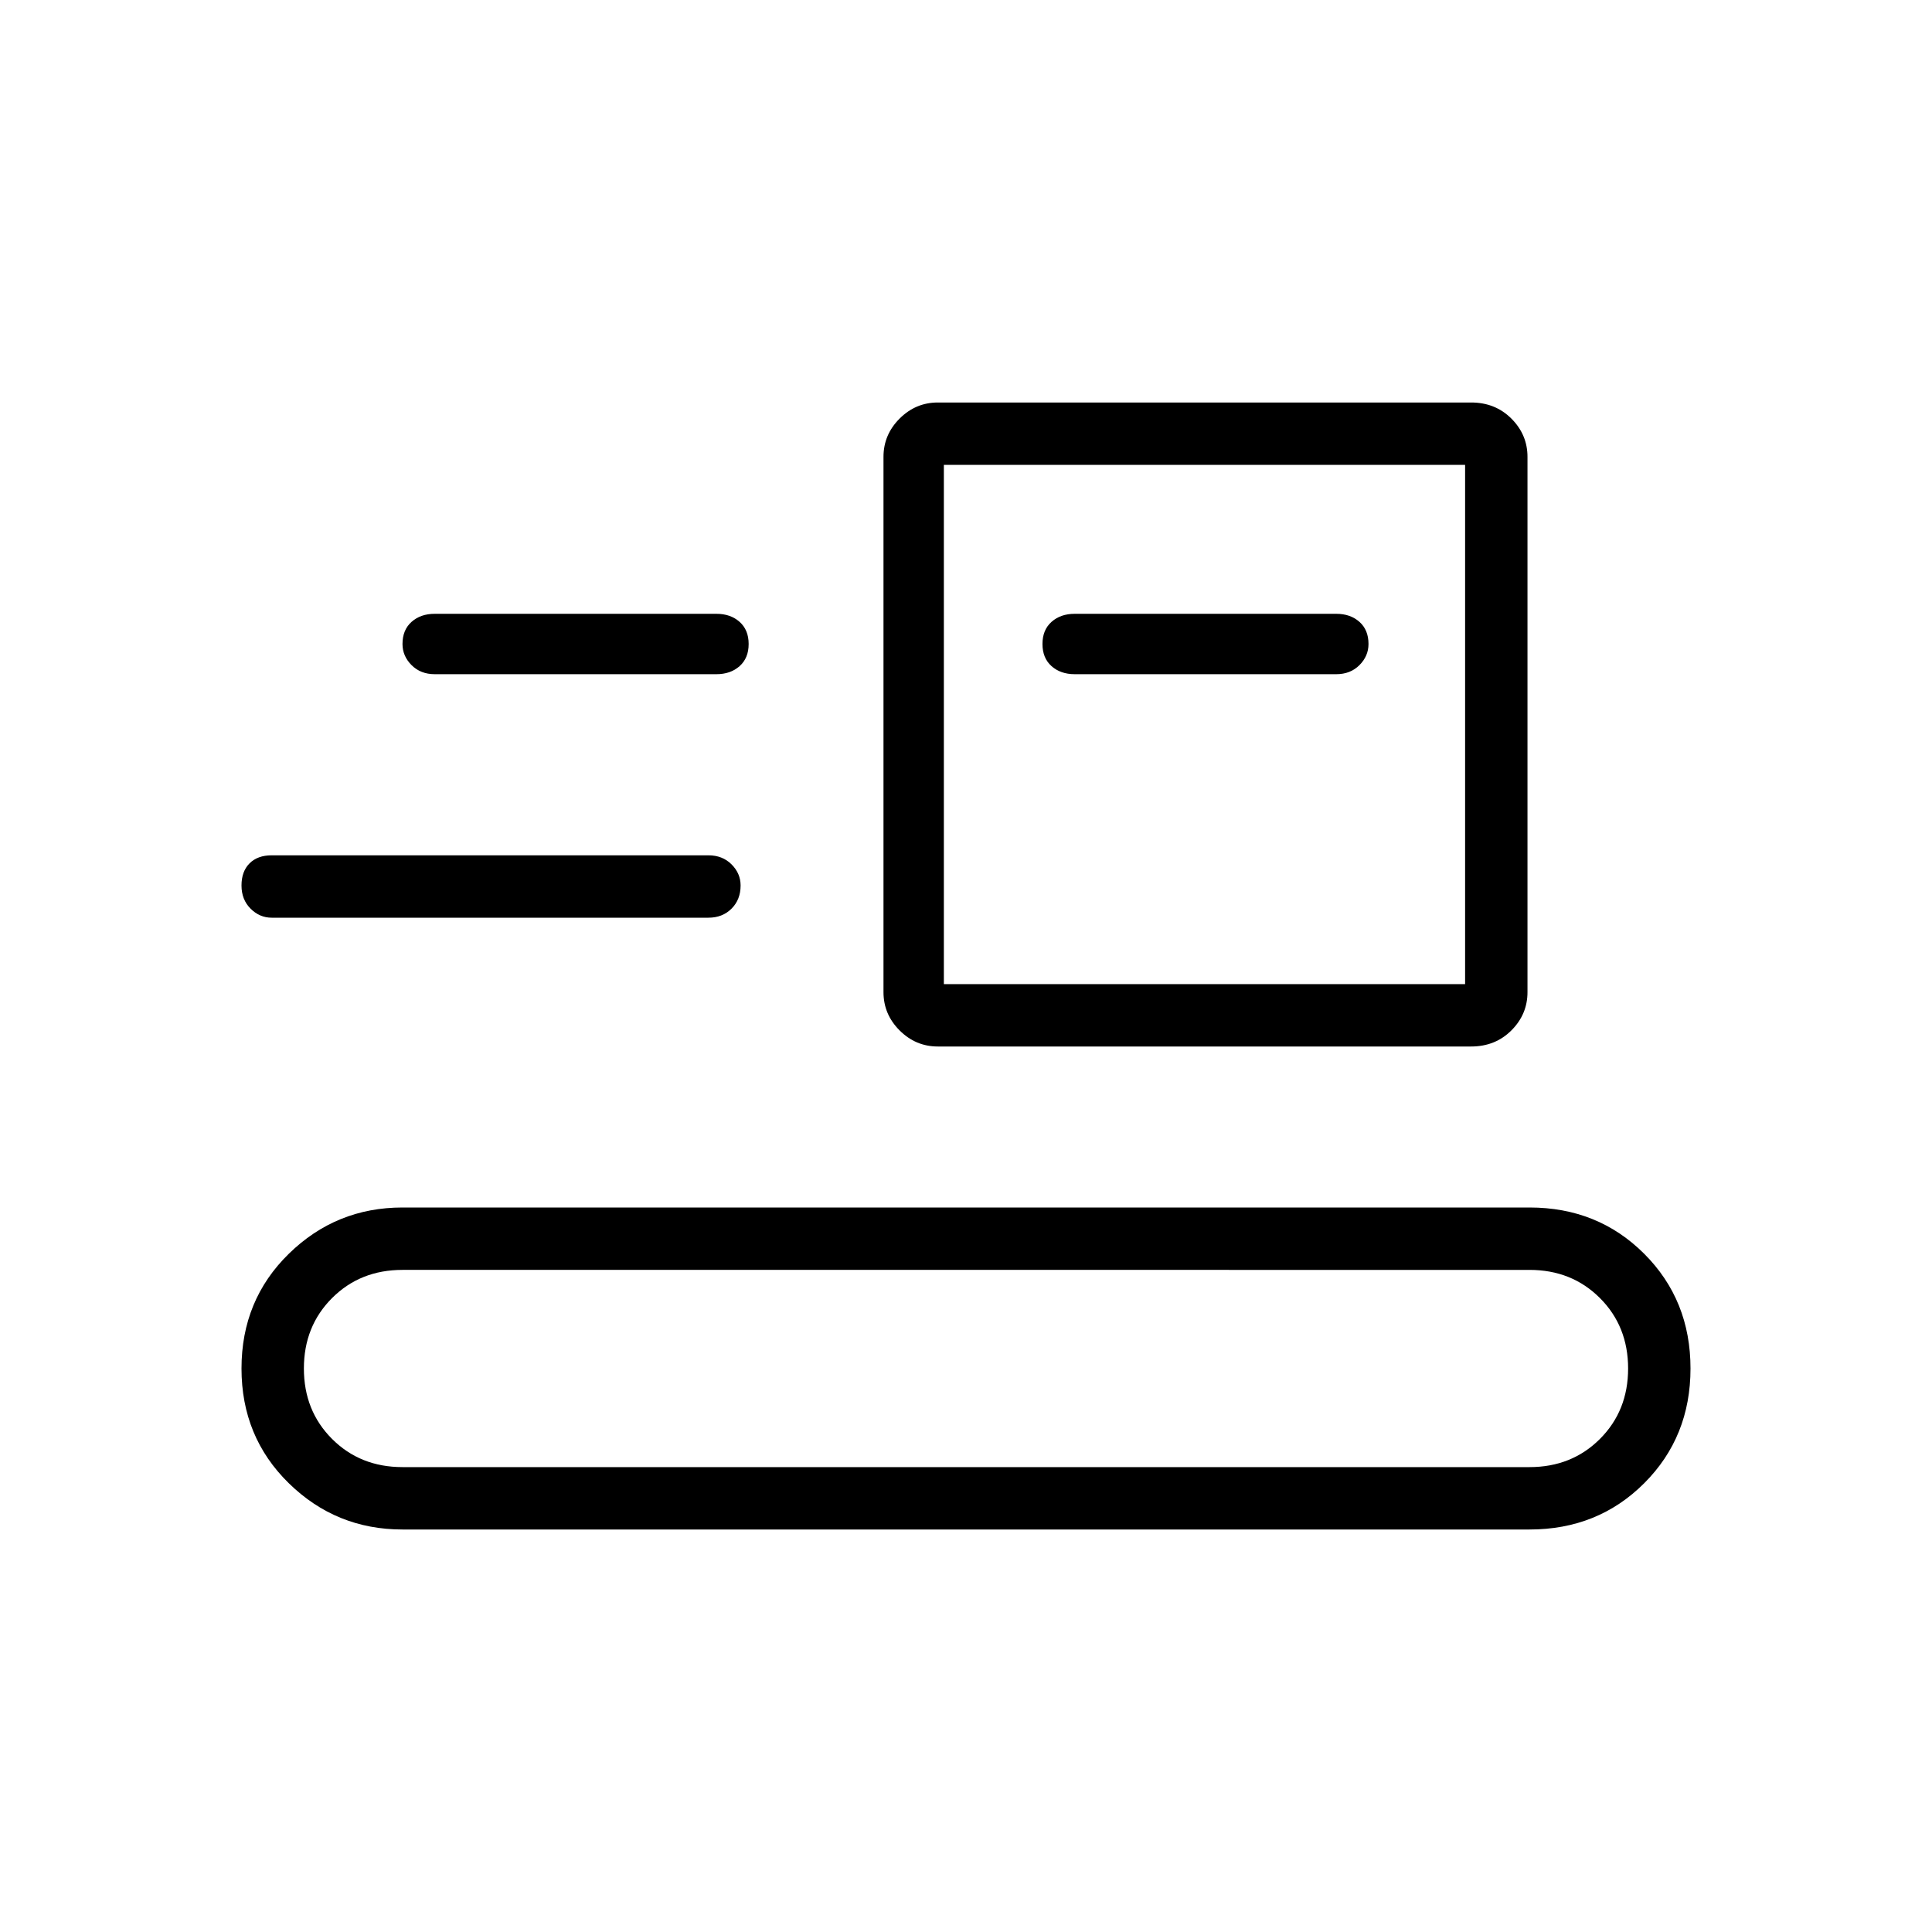 <svg xmlns="http://www.w3.org/2000/svg" width="48" height="48" viewBox="0 0 48 48"><path d="M10 38q-1.65 0-2.825-1.15Q6 35.7 6 34q0-1.7 1.175-2.85Q8.35 30 10 30h28q1.7 0 2.85 1.15Q42 32.3 42 34q0 1.7-1.15 2.85Q39.7 38 38 38Zm0-1.55h28q1.05 0 1.75-.7t.7-1.75q0-1.05-.7-1.75t-1.75-.7H10q-1.05 0-1.75.7T7.55 34q0 1.05.7 1.75t1.75.7ZM23.3 26q-.55 0-.95-.4-.4-.4-.4-.95v-13.3q0-.55.4-.95.4-.4.95-.4h13.25q.6 0 1 .4t.4.95v13.3q0 .55-.4.95-.4.4-1 .4Zm.15-1.55H36.4v-12.9H23.45ZM6.75 22.8q-.3 0-.525-.225Q6 22.35 6 22t.2-.55q.2-.2.55-.2H17.6q.35 0 .575.225.225.225.225.525 0 .35-.225.575-.225.225-.575.225Zm19.95-6.05h6.5q.35 0 .575-.225Q34 16.3 34 16q0-.35-.225-.55-.225-.2-.575-.2h-6.5q-.35 0-.575.2-.225.2-.225.55 0 .35.225.55.225.2.575.2Zm-15.9 0q-.35 0-.575-.225Q10 16.3 10 16q0-.35.225-.55.225-.2.575-.2h7q.35 0 .575.2.225.2.225.55 0 .35-.225.55-.225.2-.575.2Zm12.65 7.7v-12.9 12.9Z"/></svg>
